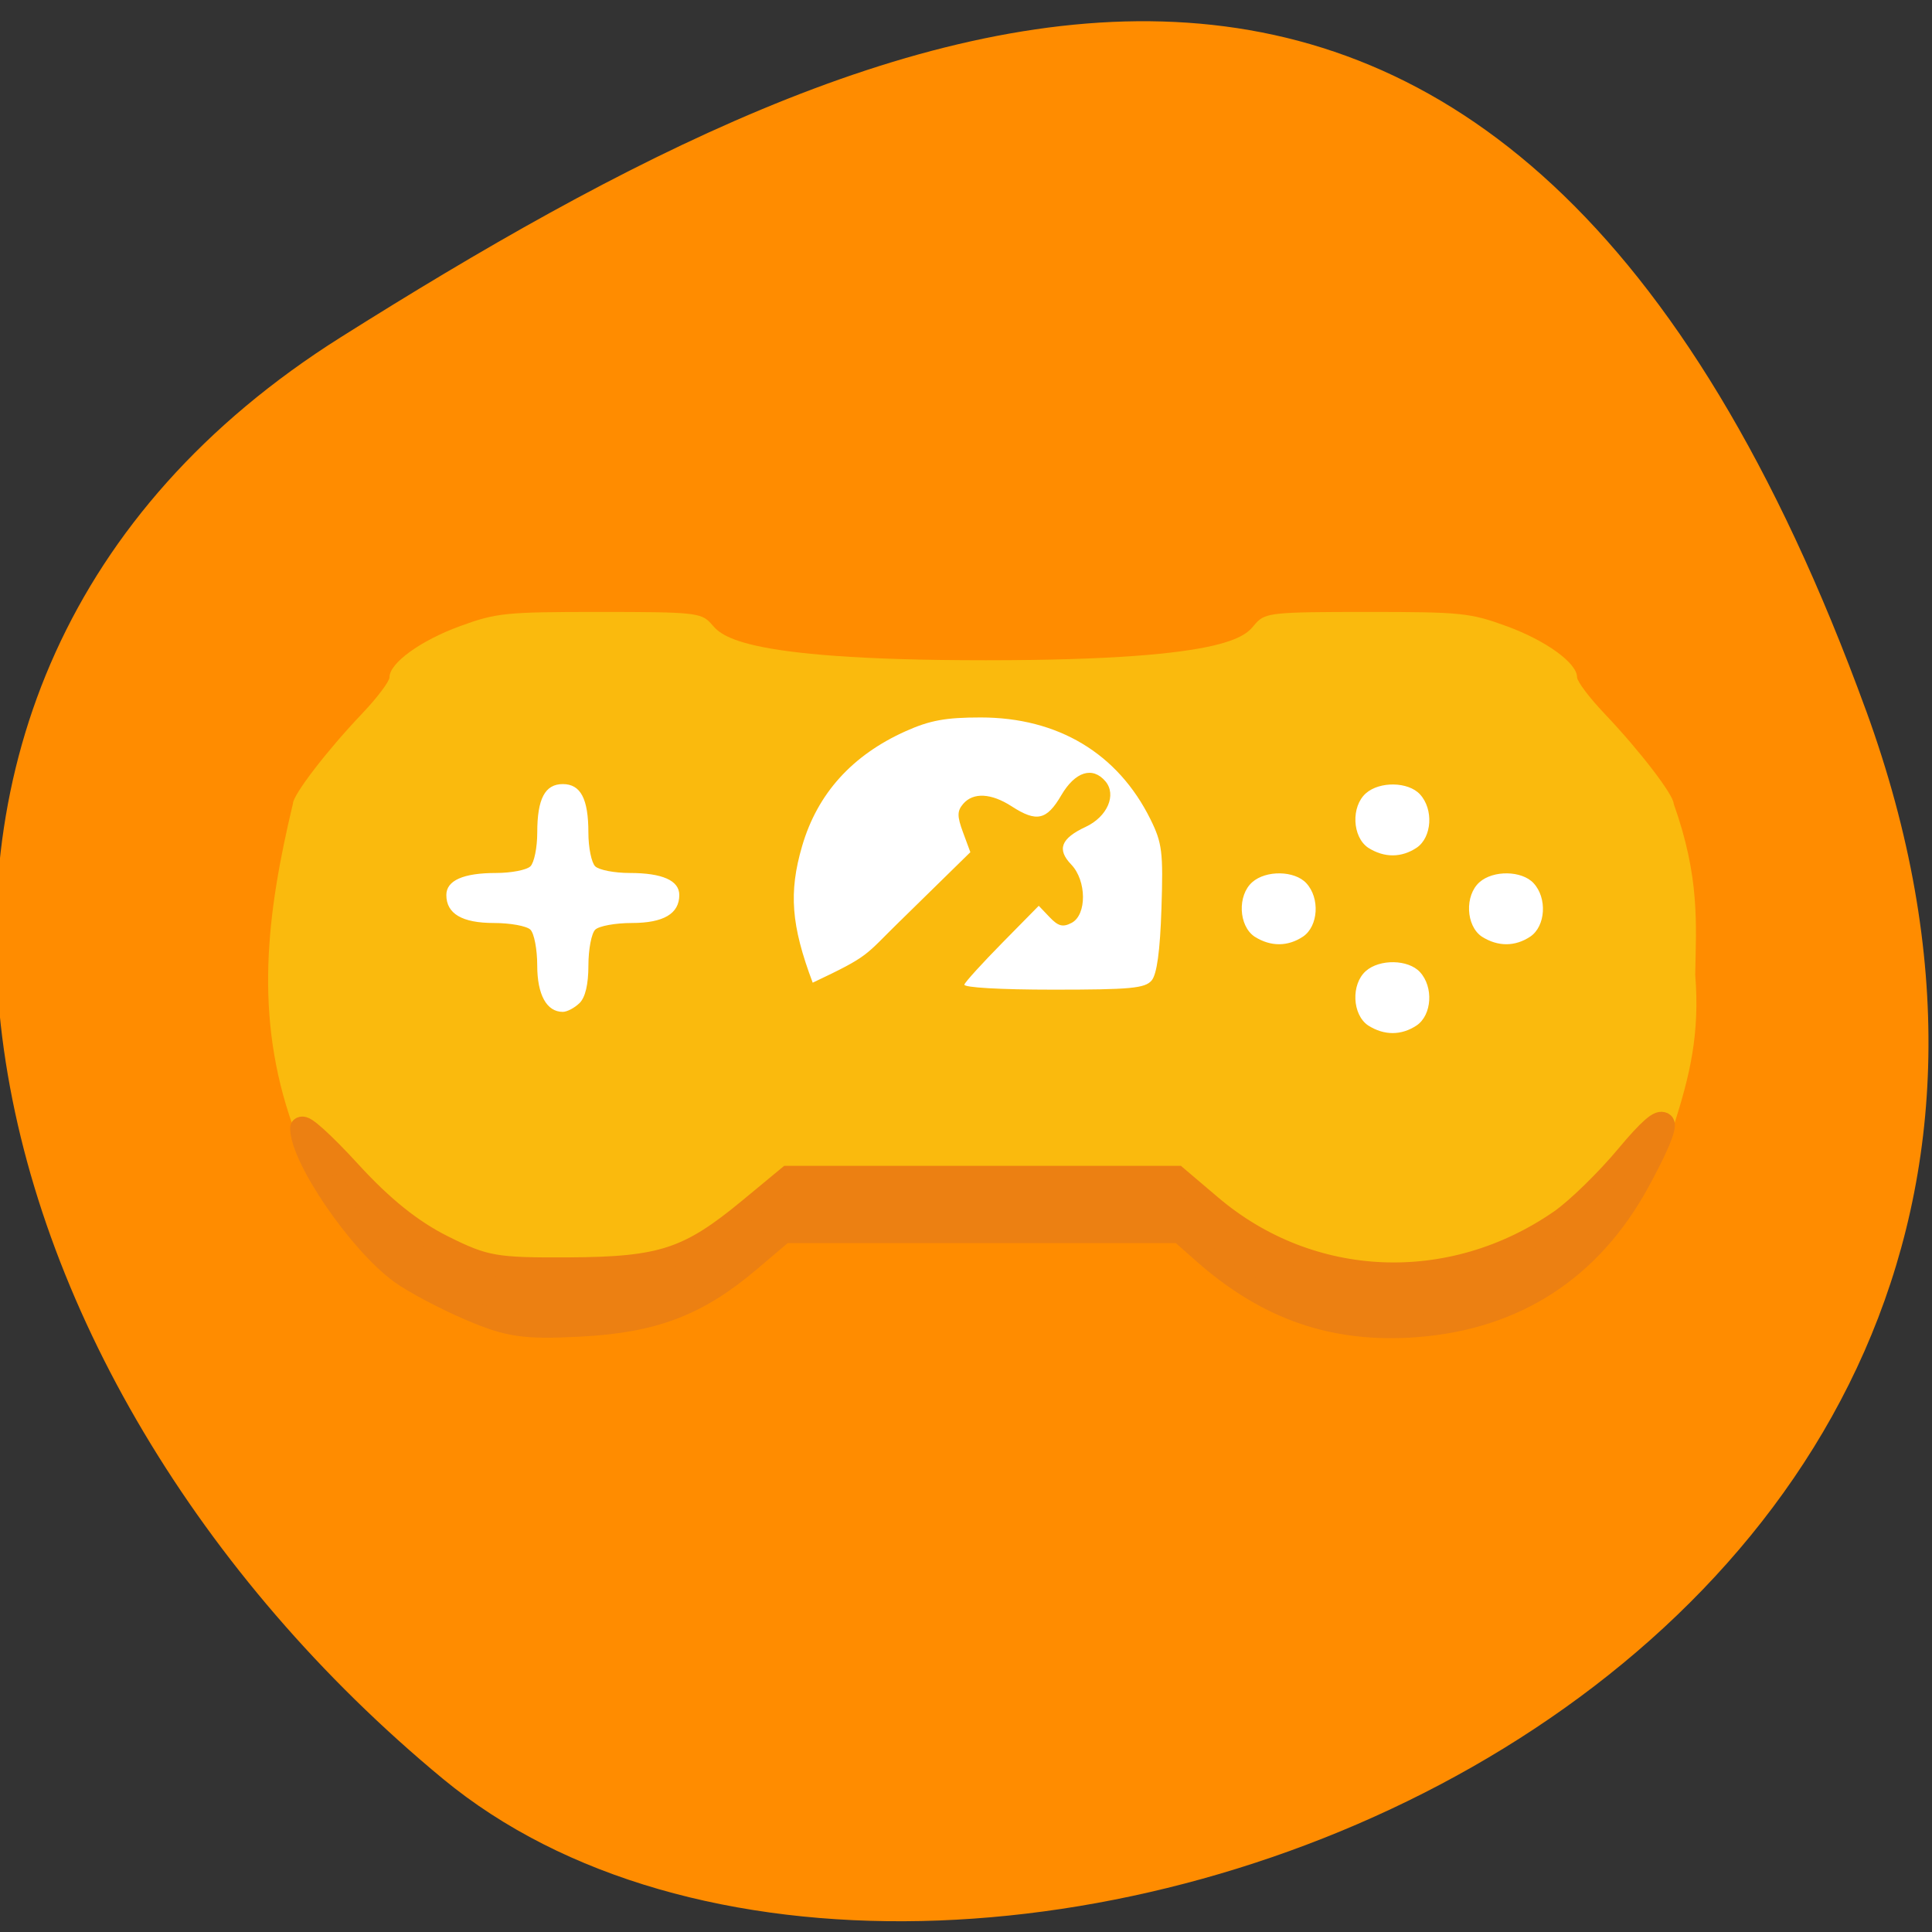 <svg xmlns="http://www.w3.org/2000/svg" viewBox="0 0 256 256"><rect x="0" y="0" width="256" height="256" fill="#333333" stroke="none"/><defs><clipPath><path d="M 0,64 H64 V128 H0 z"/></clipPath></defs><g fill="#ff8c00" color="#000"><path d="m -1360.14 1641.33 c 46.11 -98.28 -119.59 -146.07 -181.85 -106.06 -62.25 40.01 -83.52 108.58 -13.01 143.08 70.51 34.501 148.75 61.26 194.86 -37.03 z" transform="matrix(1.037 0 0 -1.335 1657.71 2285.27)"/></g><g transform="matrix(0.802 0 0 0.736 -111.83 71.831)"><rect width="201.9" height="71.02" x="197.32" y="29.27" rx="18.701" ry="23.881" fill="#fff" stroke="#fff" stroke-width="4.418"/><path d="m 212.52 131.57 c -1.19 0 -8.503 -5.656 -12.827 -9.919 -4.02 -3.959 -11.855 -14.883 -11.864 -16.531 -6.466 -19.8 -4.347 -38.16 0.006 -58.03 0 -1.584 5.637 -9.581 11.425 -16.207 2.494 -2.855 4.534 -5.808 4.534 -6.563 0 -2.54 5.116 -6.582 11.612 -9.174 6.04 -2.409 7.509 -2.573 23.09 -2.573 15.448 0 16.762 0.143 18.34 2 1.652 1.945 3.281 6.699 45.45 6.699 42.17 0 43.02 -4.754 44.671 -6.699 1.577 -1.857 2.891 -2 18.34 -2 15.579 0 17.05 0.164 23.09 2.573 6.495 2.592 11.612 6.634 11.612 9.174 0 0.755 2.04 3.708 4.534 6.563 5.788 6.626 11.425 14.622 11.425 16.207 4.351 13.289 3.708 21.661 3.562 30.793 0.786 10.715 -0.892 18.13 -3.556 27.24 -6.156 13.613 -17.811 21.677 -28.638 28.2 -4.159 2.573 -31.513 2.573 -35.673 0 -6.088 -3.112 -12.658 -6.597 -17.247 -12.09 -1.155 -1.491 -4.532 -1.664 -32.507 -1.664 -27.883 0 -31.356 0.177 -32.506 1.652 -2.068 2.655 -10.499 8.998 -13.04 9.81 -14.258 7.06 -31.05 4.175 -43.83 0.538 z m 160.98 -44.557 c 2.531 -1.889 2.811 -6.933 0.533 -9.615 -1.936 -2.279 -6.655 -2.37 -8.933 -0.174 -2.466 2.378 -2.261 7.826 0.37 9.788 2.681 1.862 5.522 1.82 8.03 0 z m -138.32 -4.01 c 0.965 -1.028 1.475 -3.38 1.475 -6.8 0 -2.876 0.507 -5.769 1.127 -6.429 0.62 -0.66 3.335 -1.2 6.03 -1.2 5.256 0 7.859 -1.668 7.859 -5.04 0 -2.612 -2.797 -3.964 -8.199 -3.964 -2.512 0 -5.075 -0.54 -5.694 -1.2 -0.62 -0.66 -1.127 -3.39 -1.127 -6.07 0 -6.095 -1.276 -8.734 -4.224 -8.734 -2.948 0 -4.224 2.639 -4.224 8.734 0 2.676 -0.507 5.406 -1.127 6.07 -0.62 0.66 -3.182 1.2 -5.694 1.2 -5.402 0 -8.199 1.352 -8.199 3.964 0 3.368 2.603 5.04 7.859 5.04 2.7 0 5.415 0.54 6.03 1.2 0.62 0.66 1.127 3.553 1.127 6.429 0 5.29 1.555 8.371 4.224 8.371 0.701 0 1.938 -0.707 2.749 -1.571 z m 52.99 -14.803 l 11.589 -12.375 l -1.208 -3.559 c -0.988 -2.91 -0.986 -3.845 0.012 -5.125 1.652 -2.121 4.638 -1.959 8.03 0.434 4.111 2.9 5.781 2.494 8.186 -1.992 2.284 -4.26 5.163 -5.255 7.293 -2.521 1.894 2.431 0.323 6.386 -3.259 8.206 -4.096 2.081 -4.792 4.054 -2.39 6.777 2.559 2.901 2.6 9.06 0.071 10.504 -1.453 0.828 -2.206 0.618 -3.633 -1.014 l -1.8 -2.058 l -5.989 6.628 c -3.294 3.645 -6.13 7.04 -6.302 7.549 -0.182 0.537 5.936 0.921 14.67 0.921 12.782 0 15.172 -0.243 16.27 -1.651 0.87 -1.116 1.395 -5.314 1.623 -12.964 0.303 -10.181 0.121 -11.787 -1.818 -16.06 -5.393 -11.868 -15.284 -18.33 -28.06 -18.33 -5.766 0 -8.369 0.518 -12.351 2.458 -8.868 4.321 -14.611 11.255 -17.14 20.696 -2.236 8.343 -1.814 14.282 1.749 24.596 9.555 -4.929 8.44 -4.718 14.455 -11.125 z m 66.56 2.818 c 2.531 -1.889 2.811 -6.933 0.533 -9.615 -1.936 -2.279 -6.655 -2.37 -8.933 -0.174 -2.466 2.378 -2.261 7.826 0.37 9.788 2.681 1.862 5.522 1.82 8.03 0 z m 37.55 0 c 2.531 -1.889 2.811 -6.933 0.533 -9.615 -1.936 -2.279 -6.655 -2.37 -8.933 -0.174 -2.466 2.378 -2.261 7.826 0.37 9.788 2.681 1.862 5.522 1.82 8.03 0 z m -18.775 -16 c 2.531 -1.889 2.811 -6.933 0.533 -9.615 -1.936 -2.279 -6.655 -2.37 -8.933 -0.174 -2.466 2.378 -2.261 7.826 0.37 9.788 2.681 1.862 5.522 1.82 8.03 0 z" fill="#faba0d"/><path d="m 217.07 138.23 c -4.125 -1.926 -9.231 -4.879 -11.347 -6.564 -6.871 -5.468 -16.443 -20.713 -16.443 -26.19 0 -0.907 3.535 2.565 7.856 7.716 5.392 6.428 10.223 10.653 15.404 13.471 6.931 3.769 8.648 4.098 20.992 4.02 15.361 -0.101 19.813 -1.706 29.866 -10.769 l 6.34 -5.715 h 32.03 h 32.03 l 5.613 5.192 c 16.48 15.246 39.815 16.307 57.933 2.634 2.698 -2.036 7.653 -7.298 11.01 -11.693 7.188 -9.405 7.884 -7.333 1.686 5.02 -7.891 15.723 -20.327 24.517 -36.596 25.88 -13.518 1.133 -24.516 -3.01 -35.1 -13.211 l -3.859 -3.72 h -32.828 h -32.828 l -5.612 5.191 c -8.618 7.972 -15.813 10.966 -28 11.648 -9.187 0.515 -11.668 0.117 -18.14 -2.905 z" fill="#ec8012" stroke="#ec8012" stroke-width="3.814"/></g></svg>